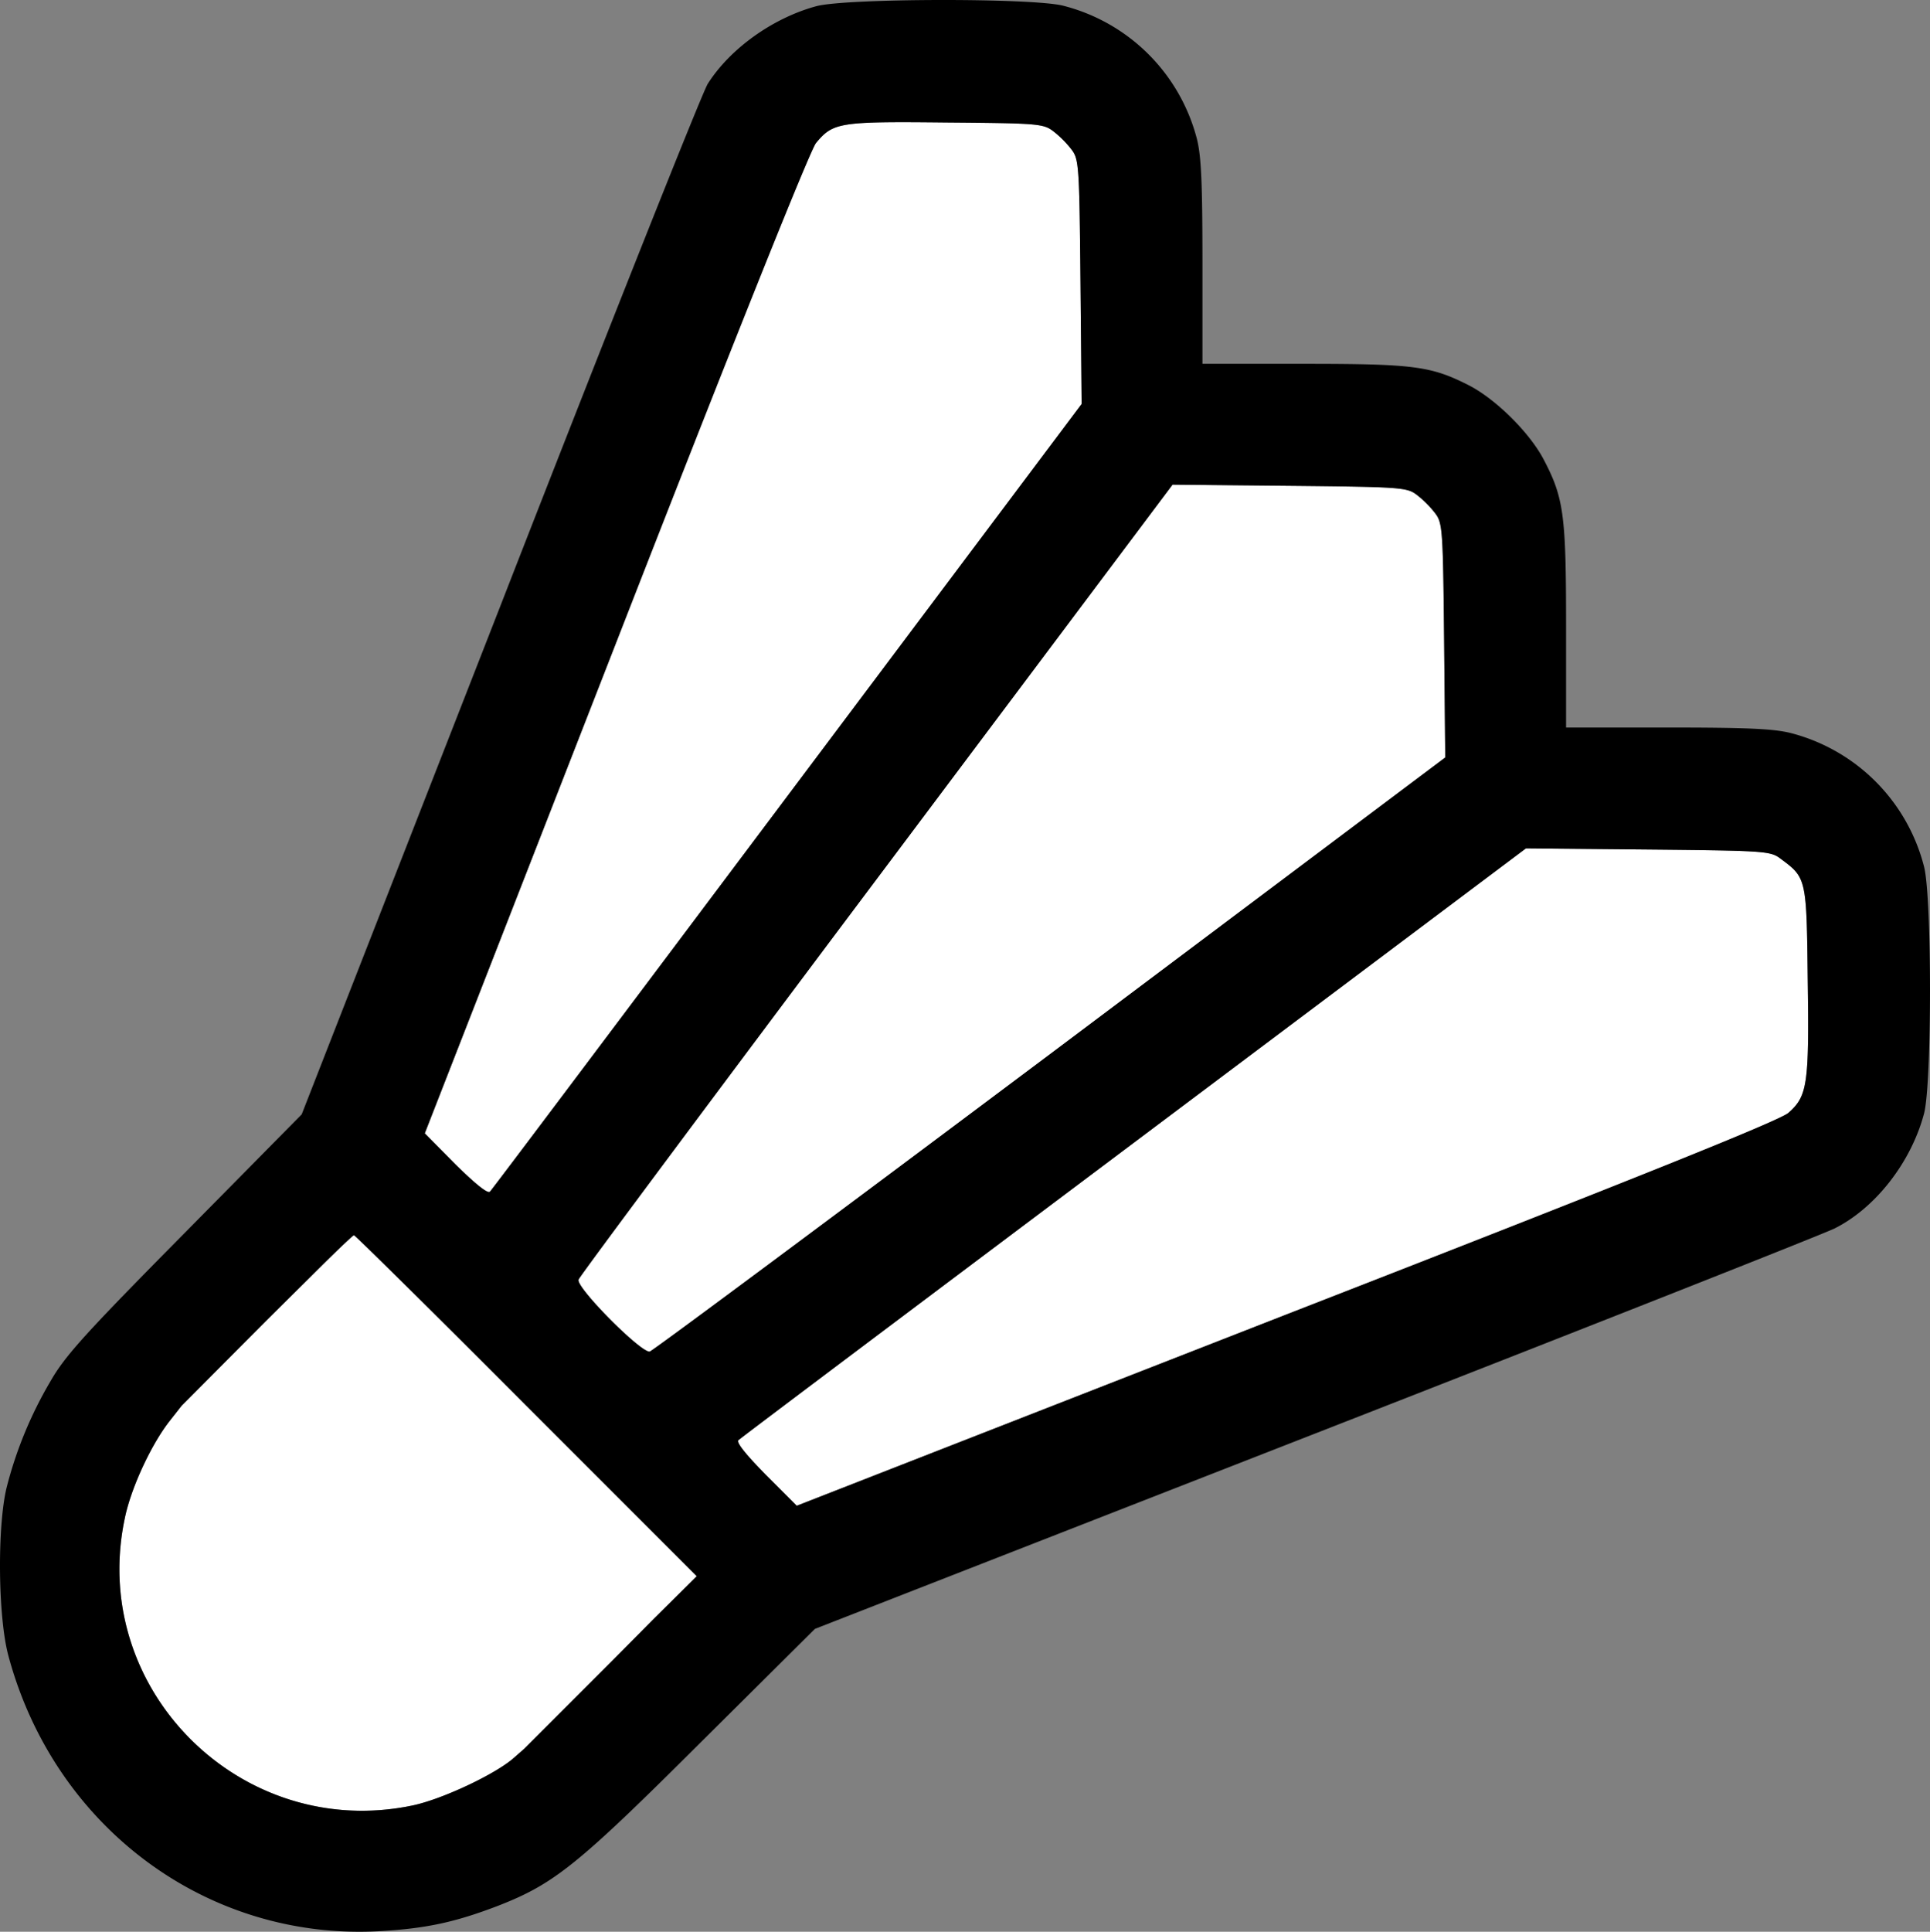 <svg xmlns="http://www.w3.org/2000/svg" viewBox="0 0 509.521 509.861"><rect x="0" y="0" width="509.521" height="509.861" fill="#808080" stroke="none"/><defs><style>.a{fill:none;}.b{fill:#fff;}</style></defs><title>badminton</title><path class="a" d="M50.5,371l-3.3,4.2c-4.8,6.2-10.1,17.6-11.7,25.5-9.6,45.1,30.7,85.3,76,75.8,7.6-1.6,21.1-7.9,26.3-12.2l3.2-2.8L95.7,416.2Z" transform="translate(-2.554 0.026)"/><path class="a" d="M384.1,199.9l-.3-30.9c-.3-29.4-.4-31-2.4-33.6a27.261,27.261,0,0,0-4.8-4.8c-2.6-2-4.2-2.1-33.6-2.4l-30.9-.3L234,232c-43,57.3-78.4,104.8-78.7,105.7-.8,2,16.6,19.5,18.8,19,.8-.2,48.4-35.6,105.8-78.6Z" transform="translate(-2.554 0.026)"/><path class="a" d="M131.9,314.5c.6-.6,35.9-47.6,78.6-104.5l77.6-103.4-.3-32.2c-.3-30.8-.4-32.4-2.4-35a27.261,27.261,0,0,0-4.8-4.8c-2.6-2-4.2-2.1-28.4-2.3-28.1-.3-29.7,0-34.2,5.4-1.5,1.7-22.4,53.9-52.9,132.2L114.7,299.1l8.1,8.2C128.1,312.5,131.3,315.1,131.9,314.5Z" transform="translate(-2.554 0.026)"/><path class="a" d="M472.6,226.6c-2.6-2-4.2-2.1-35-2.4l-32.2-.3L302,301.5c-56.9,42.7-103.9,78-104.5,78.6s2,3.8,7.2,9.1l8.2,8.2,129.3-50.5c93.8-36.5,130.2-51.2,132.5-53.2,5-4.4,5.5-7.5,5.1-34.9C479.5,231.7,479.5,231.7,472.6,226.6Z" transform="translate(-2.554 0.026)"/><path class="b" d="M479.8,258.8c.4,27.4-.1,30.5-5.1,34.9-2.3,2-38.7,16.7-132.5,53.2L212.9,397.4l-8.2-8.2c-5.2-5.3-7.8-8.5-7.2-9.1s47.6-35.9,104.5-78.6l103.4-77.6,32.2.3c30.8.3,32.4.4,35,2.4C479.5,231.7,479.5,231.7,479.8,258.8Z" transform="translate(-2.554 0.026)"/><path class="b" d="M383.8,169l.3,30.9L279.9,278.1c-57.4,43-105,78.4-105.8,78.6-2.2.5-19.6-17-18.8-19,.3-.9,35.7-48.4,78.7-105.7l78.1-104.1,30.9.3c29.4.3,31,.4,33.6,2.4a27.259,27.259,0,0,1,4.8,4.8C383.4,138,383.5,139.6,383.8,169Z" transform="translate(-2.554 0.026)"/><path class="b" d="M287.8,74.4l.3,32.2L210.5,210c-42.7,56.9-78,103.9-78.6,104.5s-3.8-2-9.1-7.2l-8.1-8.2,50.4-129.2C195.6,91.6,216.5,39.4,218,37.7c4.5-5.4,6.1-5.7,34.2-5.4,24.2.2,25.8.3,28.4,2.3a27.259,27.259,0,0,1,4.8,4.8C287.4,42,287.5,43.6,287.8,74.4Z" transform="translate(-2.554 0.026)"/><path class="b" d="M186.5,416l-11.3,11.2L164,438.5l-23,23-3.2,2.8c-5.2,4.3-18.7,10.6-26.3,12.2-45.3,9.5-85.6-30.7-76-75.8,1.6-7.9,6.9-19.3,11.7-25.5l3.3-4.2,22.33-22.43L84.5,337c6-6,11.2-11,11.5-11s20.8,20.2,45.5,45Z" transform="translate(-2.554 0.026)"/><path d="M510.5,228.7c2.1,8,2.1,57.3,0,65.2-3.4,12.8-12.8,24.9-23.6,30.3-3,1.5-64.8,25.9-137.3,54.2L217.7,429.9l-30.1,29.9c-32.5,32.4-38.7,37.4-53.6,43.2-11.5,4.4-19.1,6-31.5,6.7C57.2,512.1,17,482.3,4.8,437.1c-2.8-10.2-3-34.2-.5-44.5a107.18,107.18,0,0,1,11.6-28.1c3.9-6.8,9.3-12.7,35.5-39.2l30.8-31.2,52.3-133.8c28.7-73.7,53.4-135.8,54.9-138.2,5.9-9.3,17.2-17.4,28.7-20.5,7.9-2.1,57.2-2.2,65.2-.1a48.933,48.933,0,0,1,35.2,35c1.2,4.6,1.5,11.9,1.5,32.7V96h26.8c29,0,33.5.6,43.4,5.6,7.1,3.6,15.9,12.3,19.7,19.3,5.5,10.4,6.1,14.7,6.1,44.3V192h26.8c20.8,0,28.1.3,32.7,1.5A48.933,48.933,0,0,1,510.5,228.7Zm-35.8,65c5-4.4,5.5-7.5,5.1-34.9-.3-27.1-.3-27.1-7.2-32.2-2.6-2-4.2-2.1-35-2.4l-32.2-.3L302,301.5c-56.9,42.7-103.9,78-104.5,78.6s2,3.8,7.2,9.1l8.2,8.2,129.3-50.5C436,310.4,472.4,295.7,474.7,293.7Zm-90.6-93.8-.3-30.9c-.3-29.4-.4-31-2.4-33.6a27.259,27.259,0,0,0-4.8-4.8c-2.6-2-4.2-2.1-33.6-2.4l-30.9-.3L234,232c-43,57.3-78.4,104.8-78.7,105.7-.8,2,16.6,19.5,18.8,19,.8-.2,48.4-35.6,105.8-78.6Zm-96-93.3-.3-32.2c-.3-30.8-.4-32.4-2.4-35a27.259,27.259,0,0,0-4.8-4.8c-2.6-2-4.2-2.1-28.4-2.3-28.1-.3-29.7,0-34.2,5.4-1.5,1.7-22.4,53.9-52.9,132.2L114.7,299.1l8.1,8.2c5.3,5.2,8.5,7.8,9.1,7.2s35.9-47.6,78.6-104.5ZM175.2,427.2,186.5,416l-45-45c-24.7-24.8-45.2-45-45.5-45s-5.5,5-11.5,11L72.83,348.57,50.5,371l-3.3,4.2c-4.8,6.2-10.1,17.6-11.7,25.5-9.6,45.1,30.7,85.3,76,75.8,7.6-1.6,21.1-7.9,26.3-12.2l3.2-2.8,23-23Z" transform="translate(-2.554 0.026)"/></svg>